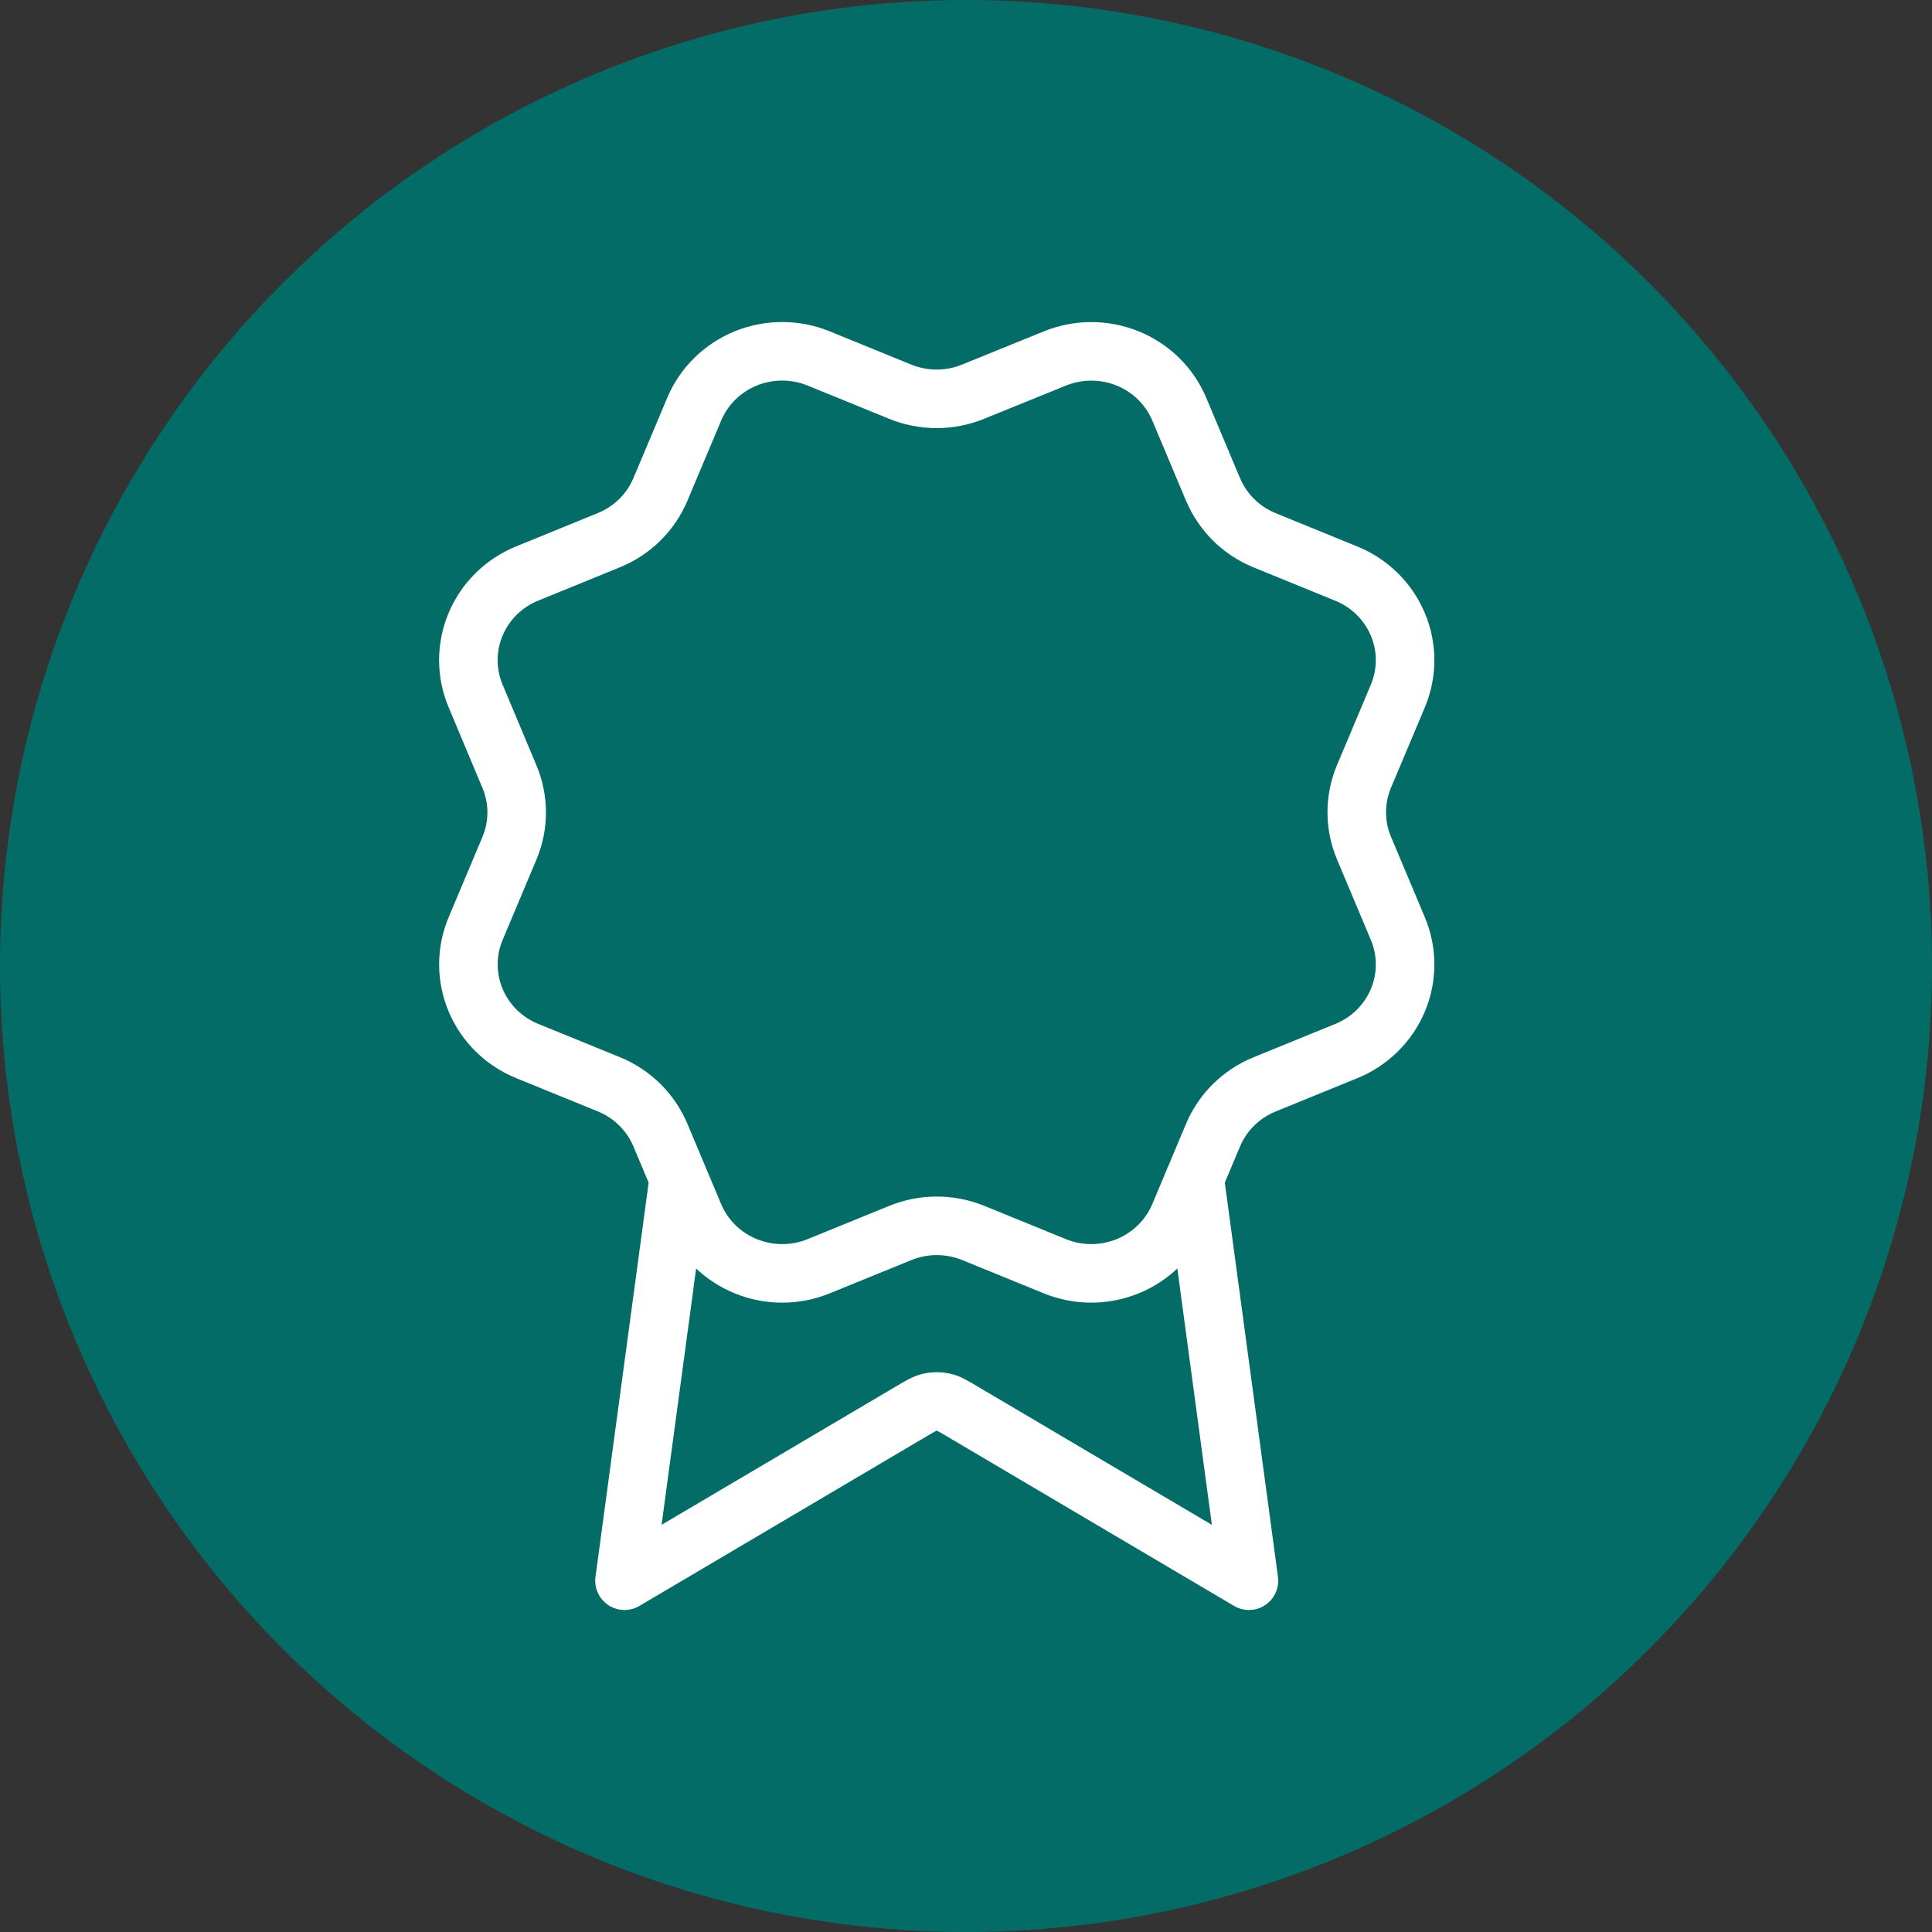<svg width="33" height="33" viewBox="0 0 33 33" fill="none" xmlns="http://www.w3.org/2000/svg">
<rect x="0" y="0" width="33" height="33" fill="#333333" stroke="none"/>
<g id="Group 37296">
<circle id="Ellipse 1" cx="16.5" cy="16.5" r="16.5" fill="#036C66"/>
<path id="Icon" d="M11.593 20.133L10.667 27L15.561 24.11C15.721 24.015 15.8 23.968 15.886 23.95C15.961 23.933 16.039 23.933 16.114 23.95C16.2 23.968 16.279 24.015 16.439 24.11L21.333 27L20.407 20.13M20.721 8.362C20.886 8.754 21.202 9.066 21.6 9.228L22.996 9.798C23.395 9.96 23.711 10.272 23.876 10.664C24.041 11.056 24.041 11.497 23.876 11.889L23.298 13.262C23.133 13.655 23.133 14.096 23.299 14.488L23.876 15.861C23.958 16.055 24 16.264 24 16.474C24 16.684 23.958 16.892 23.876 17.087C23.794 17.281 23.674 17.458 23.523 17.606C23.372 17.755 23.193 17.873 22.995 17.953L21.6 18.522C21.202 18.684 20.885 18.996 20.72 19.388L20.142 20.762C19.977 21.154 19.66 21.466 19.262 21.628C18.863 21.791 18.415 21.791 18.017 21.628L16.622 21.059C16.223 20.897 15.776 20.898 15.378 21.06L13.982 21.629C13.583 21.791 13.136 21.791 12.738 21.628C12.34 21.466 12.023 21.155 11.858 20.763L11.28 19.388C11.115 18.996 10.799 18.684 10.401 18.521L9.005 17.952C8.606 17.79 8.29 17.478 8.125 17.086C7.96 16.694 7.959 16.254 8.124 15.862L8.702 14.488C8.867 14.096 8.866 13.656 8.701 13.264L8.124 11.888C8.042 11.694 8 11.486 8 11.275C8 11.065 8.042 10.857 8.124 10.663C8.206 10.468 8.325 10.292 8.476 10.143C8.628 9.994 8.807 9.876 9.004 9.796L10.399 9.227C10.797 9.065 11.114 8.754 11.279 8.363L11.858 6.988C12.023 6.596 12.339 6.285 12.738 6.122C13.136 5.96 13.584 5.96 13.982 6.122L15.377 6.691C15.776 6.853 16.223 6.853 16.622 6.69L18.018 6.123C18.417 5.961 18.864 5.961 19.263 6.123C19.661 6.285 19.978 6.597 20.143 6.989L20.721 8.364L20.721 8.362Z" stroke="white" stroke-linecap="round" stroke-linejoin="round"/>
</g>
</svg>
